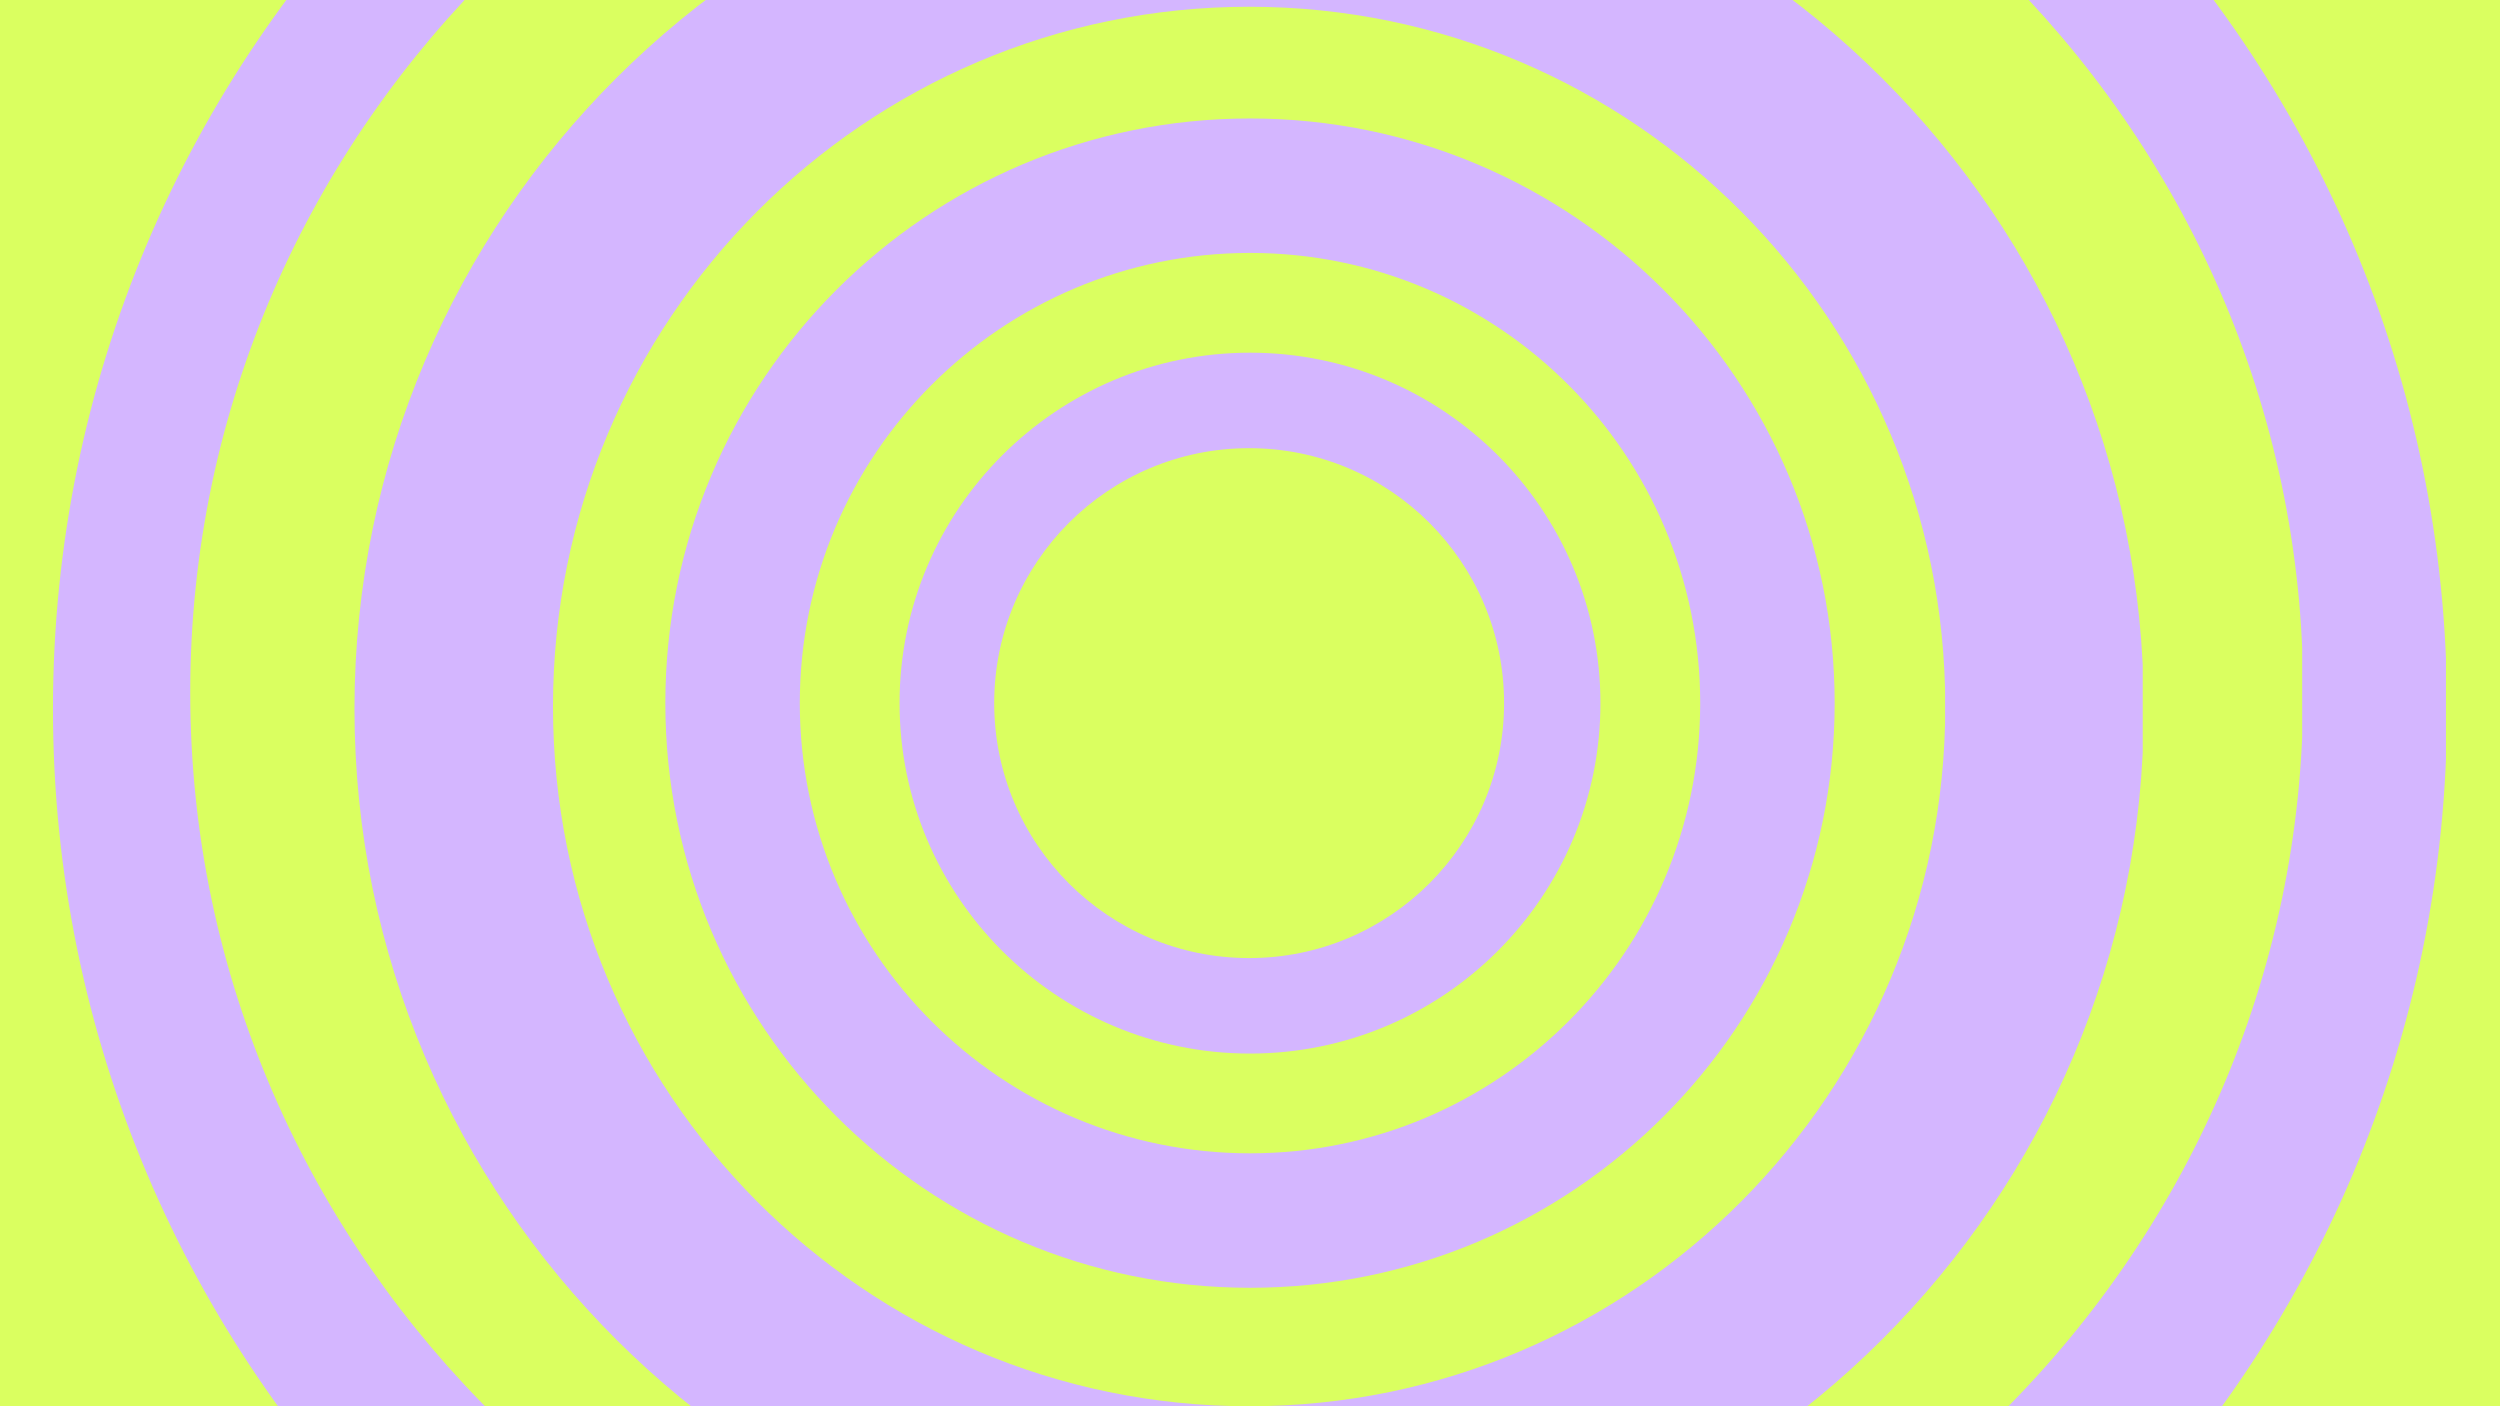 <svg xmlns="http://www.w3.org/2000/svg" xmlns:xlink="http://www.w3.org/1999/xlink" width="1920" zoomAndPan="magnify" viewBox="0 0 1440 810" height="1080" preserveAspectRatio="xMidYMid meet" version="1.0"><defs><clipPath id="c07ef0877d"><path d="M 30.508 0 L 1409 0 L 1409 810 L 30.508 810 Z M 30.508 0 " clip-rule="nonzero"/></clipPath><clipPath id="9631e25809"><path d="M 720 -279.867 C 339.203 -279.867 30.508 28.23 30.508 408.285 C 30.508 788.34 339.203 1096.438 720 1096.438 C 1100.797 1096.438 1409.492 788.34 1409.492 408.285 C 1409.492 28.23 1100.797 -279.867 720 -279.867 Z M 720 -279.867 " clip-rule="nonzero"/></clipPath><clipPath id="e64dfd9638"><path d="M 109.582 0 L 1327 0 L 1327 810 L 109.582 810 Z M 109.582 0 " clip-rule="nonzero"/></clipPath><clipPath id="510775f9b1"><path d="M 718.105 -194.445 C 382.027 -194.445 109.582 71.18 109.582 398.848 C 109.582 726.516 382.027 992.145 718.105 992.145 C 1054.184 992.145 1326.629 726.516 1326.629 398.848 C 1326.629 71.18 1054.184 -194.445 718.105 -194.445 Z M 718.105 -194.445 " clip-rule="nonzero"/></clipPath><clipPath id="e868a3f190"><path d="M 204.172 0 L 1235 0 L 1235 810 L 204.172 810 Z M 204.172 0 " clip-rule="nonzero"/></clipPath><clipPath id="88af8562c6"><path d="M 719.5 -105.703 C 434.895 -105.703 204.172 124.418 204.172 408.285 C 204.172 692.152 434.895 922.273 719.5 922.273 C 1004.109 922.273 1234.828 692.152 1234.828 408.285 C 1234.828 124.418 1004.109 -105.703 719.5 -105.703 Z M 719.5 -105.703 " clip-rule="nonzero"/></clipPath><clipPath id="935d6de4b3"><path d="M 318.52 3.891 L 1121 3.891 L 1121 810 L 318.52 810 Z M 318.52 3.891 " clip-rule="nonzero"/></clipPath><clipPath id="7277e4fc4a"><path d="M 719.5 3.891 C 498.047 3.891 318.52 184.344 318.52 406.945 C 318.52 629.547 498.047 810 719.5 810 C 940.957 810 1120.48 629.547 1120.48 406.945 C 1120.48 184.344 940.957 3.891 719.5 3.891 Z M 719.5 3.891 " clip-rule="nonzero"/></clipPath><clipPath id="8dfc8686f1"><path d="M 383.234 68.234 L 1056.766 68.234 L 1056.766 741.766 L 383.234 741.766 Z M 383.234 68.234 " clip-rule="nonzero"/></clipPath><clipPath id="09f1502be6"><path d="M 720 68.234 C 534.008 68.234 383.234 219.008 383.234 405 C 383.234 590.992 534.008 741.766 720 741.766 C 905.992 741.766 1056.766 590.992 1056.766 405 C 1056.766 219.008 905.992 68.234 720 68.234 Z M 720 68.234 " clip-rule="nonzero"/></clipPath><clipPath id="9d12b5cfa1"><path d="M 460.688 145.688 L 979.312 145.688 L 979.312 664.312 L 460.688 664.312 Z M 460.688 145.688 " clip-rule="nonzero"/></clipPath><clipPath id="928dfb3f07"><path d="M 720 145.688 C 576.785 145.688 460.688 261.785 460.688 405 C 460.688 548.215 576.785 664.312 720 664.312 C 863.215 664.312 979.312 548.215 979.312 405 C 979.312 261.785 863.215 145.688 720 145.688 Z M 720 145.688 " clip-rule="nonzero"/></clipPath><clipPath id="984aceb335"><path d="M 518.145 203.145 L 921.855 203.145 L 921.855 606.855 L 518.145 606.855 Z M 518.145 203.145 " clip-rule="nonzero"/></clipPath><clipPath id="b04d9efc72"><path d="M 720 203.145 C 608.52 203.145 518.145 293.52 518.145 405 C 518.145 516.48 608.52 606.855 720 606.855 C 831.48 606.855 921.855 516.48 921.855 405 C 921.855 293.52 831.48 203.145 720 203.145 Z M 720 203.145 " clip-rule="nonzero"/></clipPath><clipPath id="1b04d2931e"><path d="M 572.656 258.152 L 866.348 258.152 L 866.348 551.848 L 572.656 551.848 Z M 572.656 258.152 " clip-rule="nonzero"/></clipPath><clipPath id="8f3eb172ab"><path d="M 719.5 258.152 C 638.398 258.152 572.656 323.898 572.656 405 C 572.656 486.102 638.398 551.848 719.5 551.848 C 800.602 551.848 866.348 486.102 866.348 405 C 866.348 323.898 800.602 258.152 719.5 258.152 Z M 719.5 258.152 " clip-rule="nonzero"/></clipPath></defs><rect x="-144" width="1728" fill="#ffffff" y="-81" height="972" fill-opacity="1"/><rect x="-144" width="1728" fill="#daff60" y="-81" height="972" fill-opacity="1"/><g clip-path="url(#c07ef0877d)"><g clip-path="url(#9631e25809)"><path fill="#d4b6ff" d="M 30.508 -279.867 L 1408.871 -279.867 L 1408.871 1096.438 L 30.508 1096.438 Z M 30.508 -279.867 " fill-opacity="1" fill-rule="nonzero"/></g></g><g clip-path="url(#e64dfd9638)"><g clip-path="url(#510775f9b1)"><path fill="#daff60" d="M 109.582 -194.445 L 1326.051 -194.445 L 1326.051 992.145 L 109.582 992.145 Z M 109.582 -194.445 " fill-opacity="1" fill-rule="nonzero"/></g></g><g clip-path="url(#e868a3f190)"><g clip-path="url(#88af8562c6)"><path fill="#d4b6ff" d="M 204.172 -105.703 L 1234.211 -105.703 L 1234.211 922.273 L 204.172 922.273 Z M 204.172 -105.703 " fill-opacity="1" fill-rule="nonzero"/></g></g><g clip-path="url(#935d6de4b3)"><g clip-path="url(#7277e4fc4a)"><path fill="#daff60" d="M 318.52 3.891 L 1120.367 3.891 L 1120.367 810 L 318.52 810 Z M 318.52 3.891 " fill-opacity="1" fill-rule="nonzero"/></g></g><g clip-path="url(#8dfc8686f1)"><g clip-path="url(#09f1502be6)"><path fill="#d4b6ff" d="M 383.234 68.234 L 1056.766 68.234 L 1056.766 741.766 L 383.234 741.766 Z M 383.234 68.234 " fill-opacity="1" fill-rule="nonzero"/></g></g><g clip-path="url(#9d12b5cfa1)"><g clip-path="url(#928dfb3f07)"><path fill="#daff60" d="M 460.688 145.688 L 979.312 145.688 L 979.312 664.312 L 460.688 664.312 Z M 460.688 145.688 " fill-opacity="1" fill-rule="nonzero"/></g></g><g clip-path="url(#984aceb335)"><g clip-path="url(#b04d9efc72)"><path fill="#d4b6ff" d="M 518.145 203.145 L 921.855 203.145 L 921.855 606.855 L 518.145 606.855 Z M 518.145 203.145 " fill-opacity="1" fill-rule="nonzero"/></g></g><g clip-path="url(#1b04d2931e)"><g clip-path="url(#8f3eb172ab)"><path fill="#daff60" d="M 572.656 258.152 L 866.348 258.152 L 866.348 551.848 L 572.656 551.848 Z M 572.656 258.152 " fill-opacity="1" fill-rule="nonzero"/></g></g></svg>
